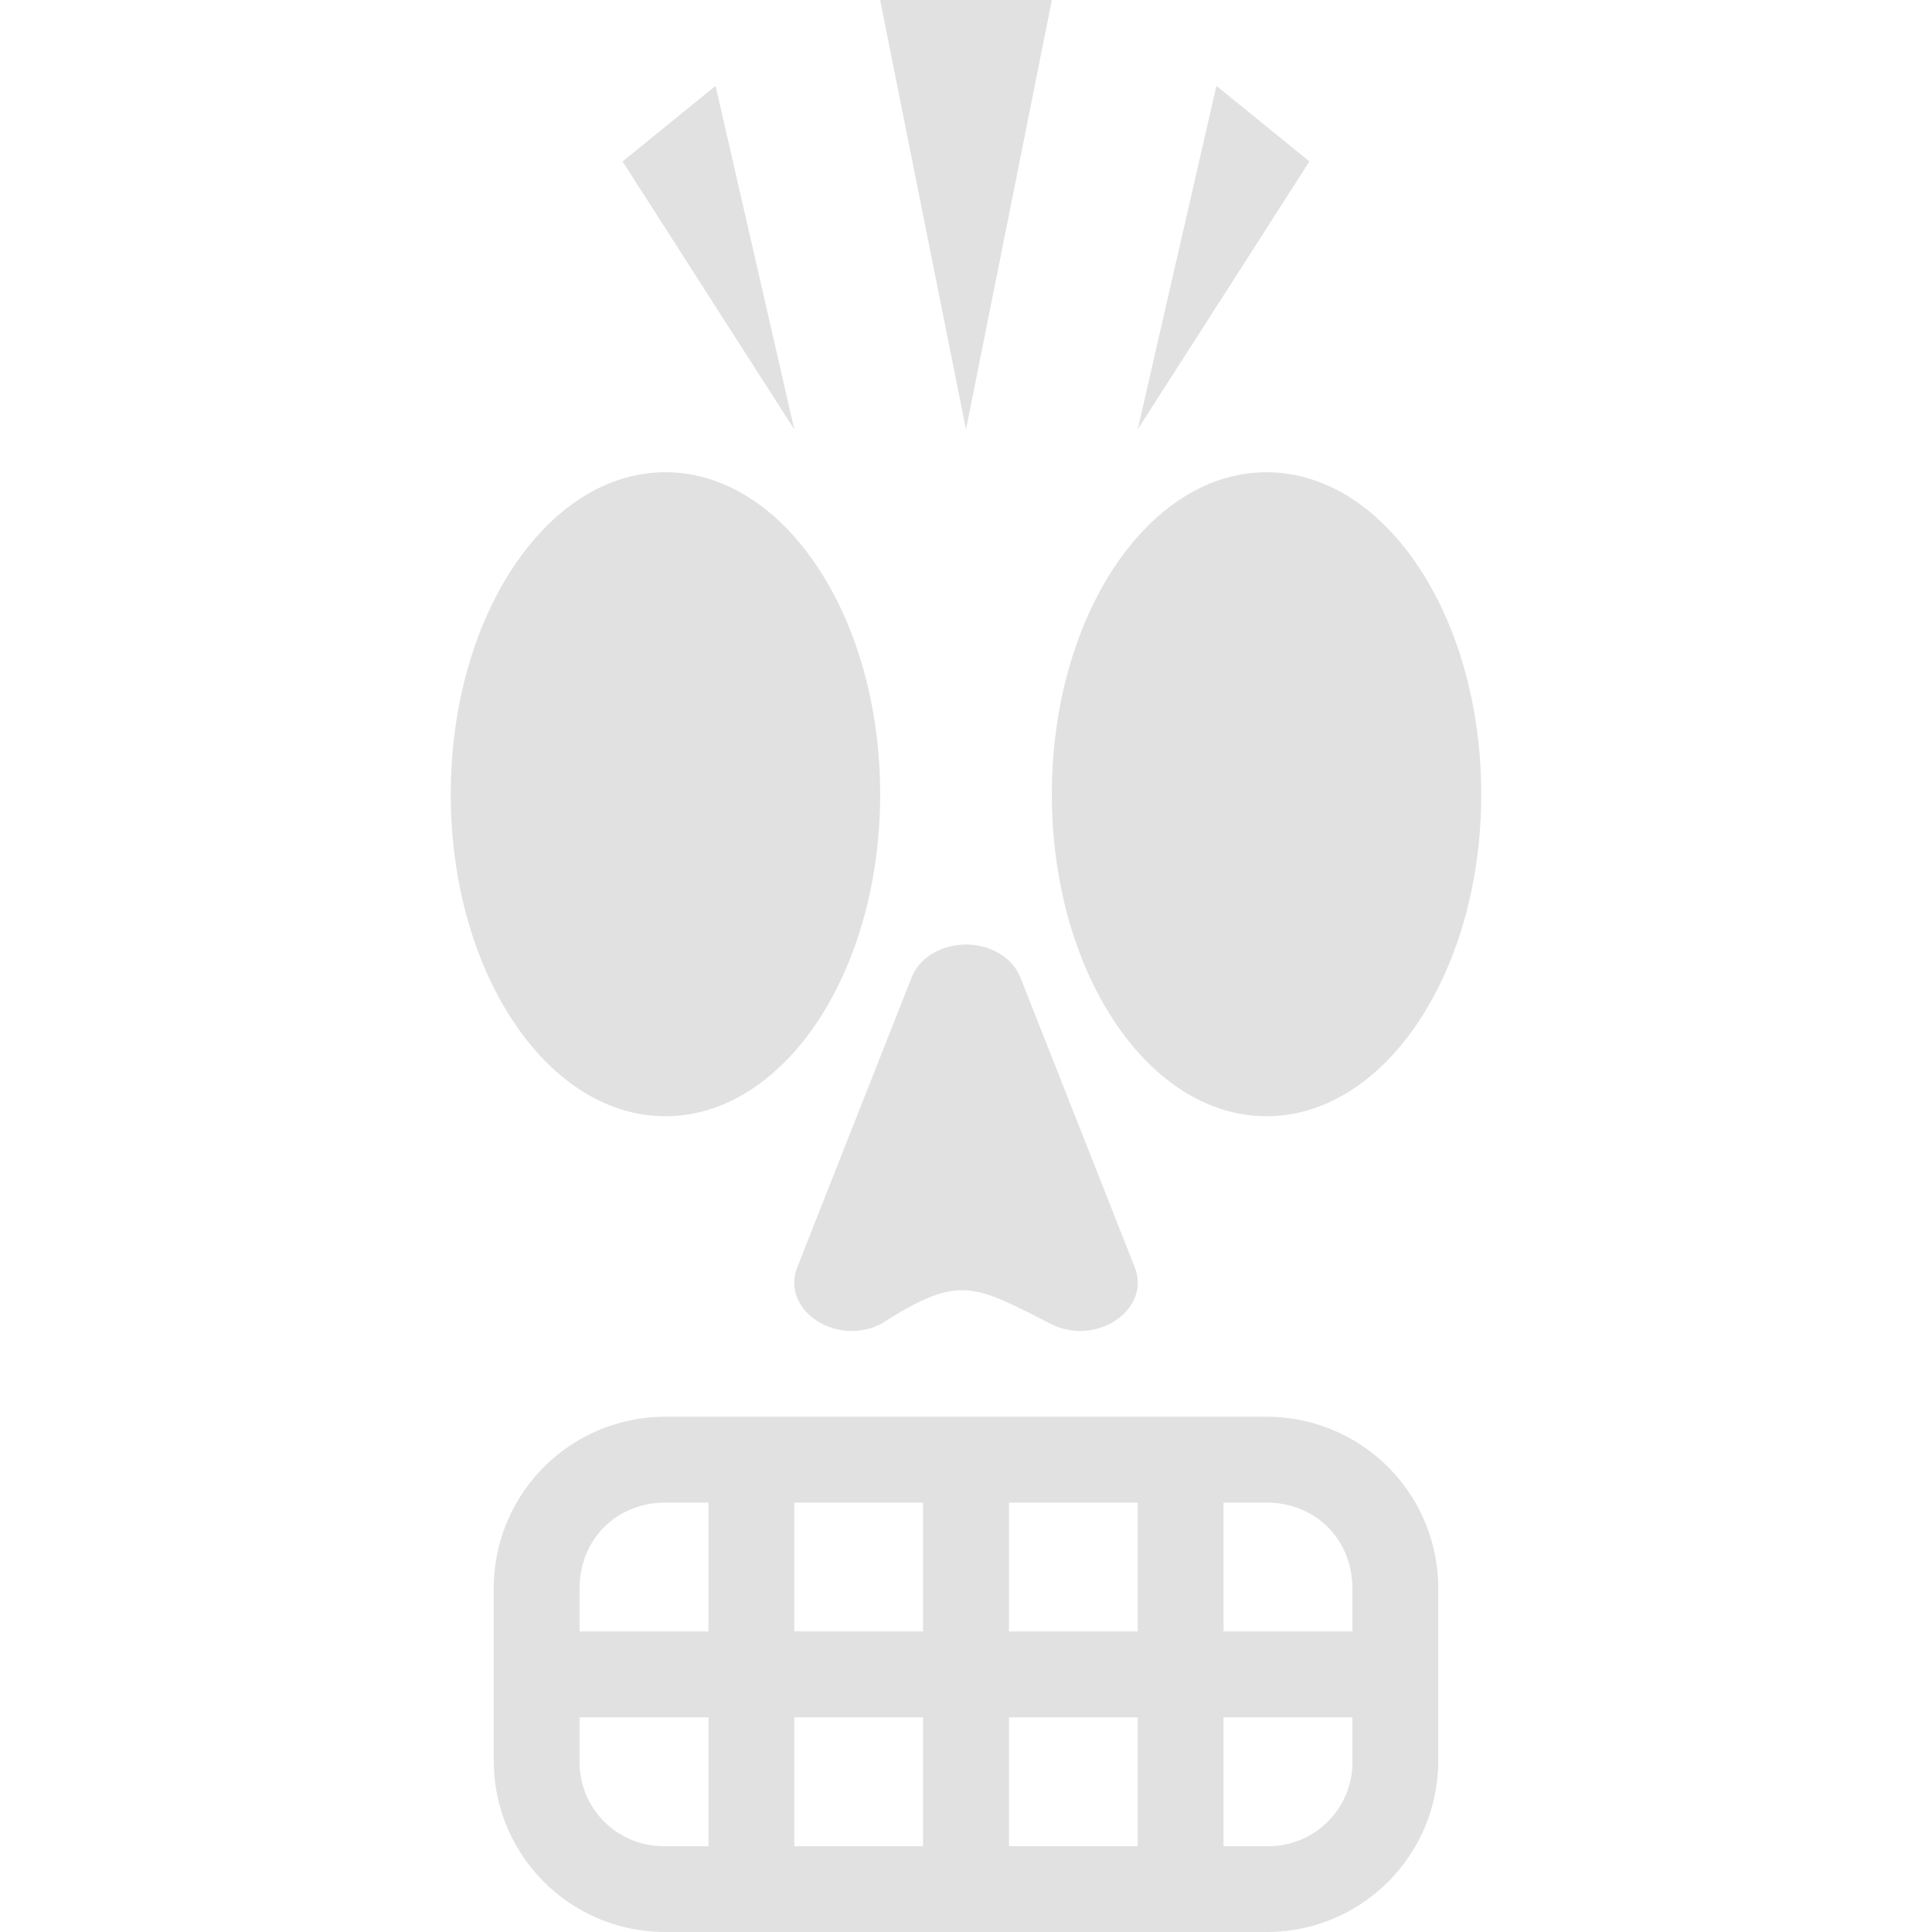 <svg xmlns="http://www.w3.org/2000/svg" style="isolation:isolate" width="16" height="16" version="1.1" id="svg2900"><defs id="defs2896"><style id="current-color-scheme" type="text/css"/></defs><path d="M7.289 0l.355 1.778L8 3.556l.356-1.778L8.711 0H7.289zM5.926.711l-.385.313-.385.313.711 1.11.711 1.109-.326-1.423L5.926.711zm4.148 0l-.326 1.422-.326 1.423.711-1.109.711-1.11-.385-.313-.385-.313zm-4.563 3.2c-.982 0-1.778 1.194-1.778 2.667 0 1.473.796 2.666 1.778 2.666s1.778-1.193 1.778-2.666c0-1.473-.796-2.667-1.778-2.667zm4.978 0c-.982 0-1.778 1.194-1.778 2.667 0 1.473.796 2.666 1.778 2.666s1.778-1.193 1.778-2.666c0-1.473-.796-2.667-1.778-2.667zM7.976 7.823c-.195.008-.364.115-.426.271l-.474 1.201-.473 1.199c-.138.352.317.661.694.47.646-.413.758-.328 1.406 0 .377.191.832-.118.694-.47l-.473-1.199-.474-1.201c-.067-.17-.262-.28-.474-.271zm-2.465 3.91a1.42 1.42 0 0 0-1.422 1.423v1.422c0 .788.634 1.422 1.422 1.422h4.978c.788 0 1.422-.634 1.422-1.422v-1.422a1.42 1.42 0 0 0-1.422-1.423H5.511zm0 .711h.356v1.067H4.8v-.355c0-.407.305-.712.711-.712zm1.067 0h1.066v1.067H6.578v-1.067zm1.778 0h1.066v1.067H8.356v-1.067zm1.777 0h.356c.406 0 .711.305.711.712v.355h-1.067v-1.067zM4.8 14.222h1.067v1.067h-.356a.695.695 0 0 1-.711-.711v-.356zm1.778 0h1.066v1.067H6.578v-1.067zm1.778 0h1.066v1.067H8.356v-1.067zm1.777 0H11.2v.356a.695.695 0 0 1-.711.711h-.356v-1.067z" fill="currentColor" color="#e1e1e1" id="path2898"/></svg>